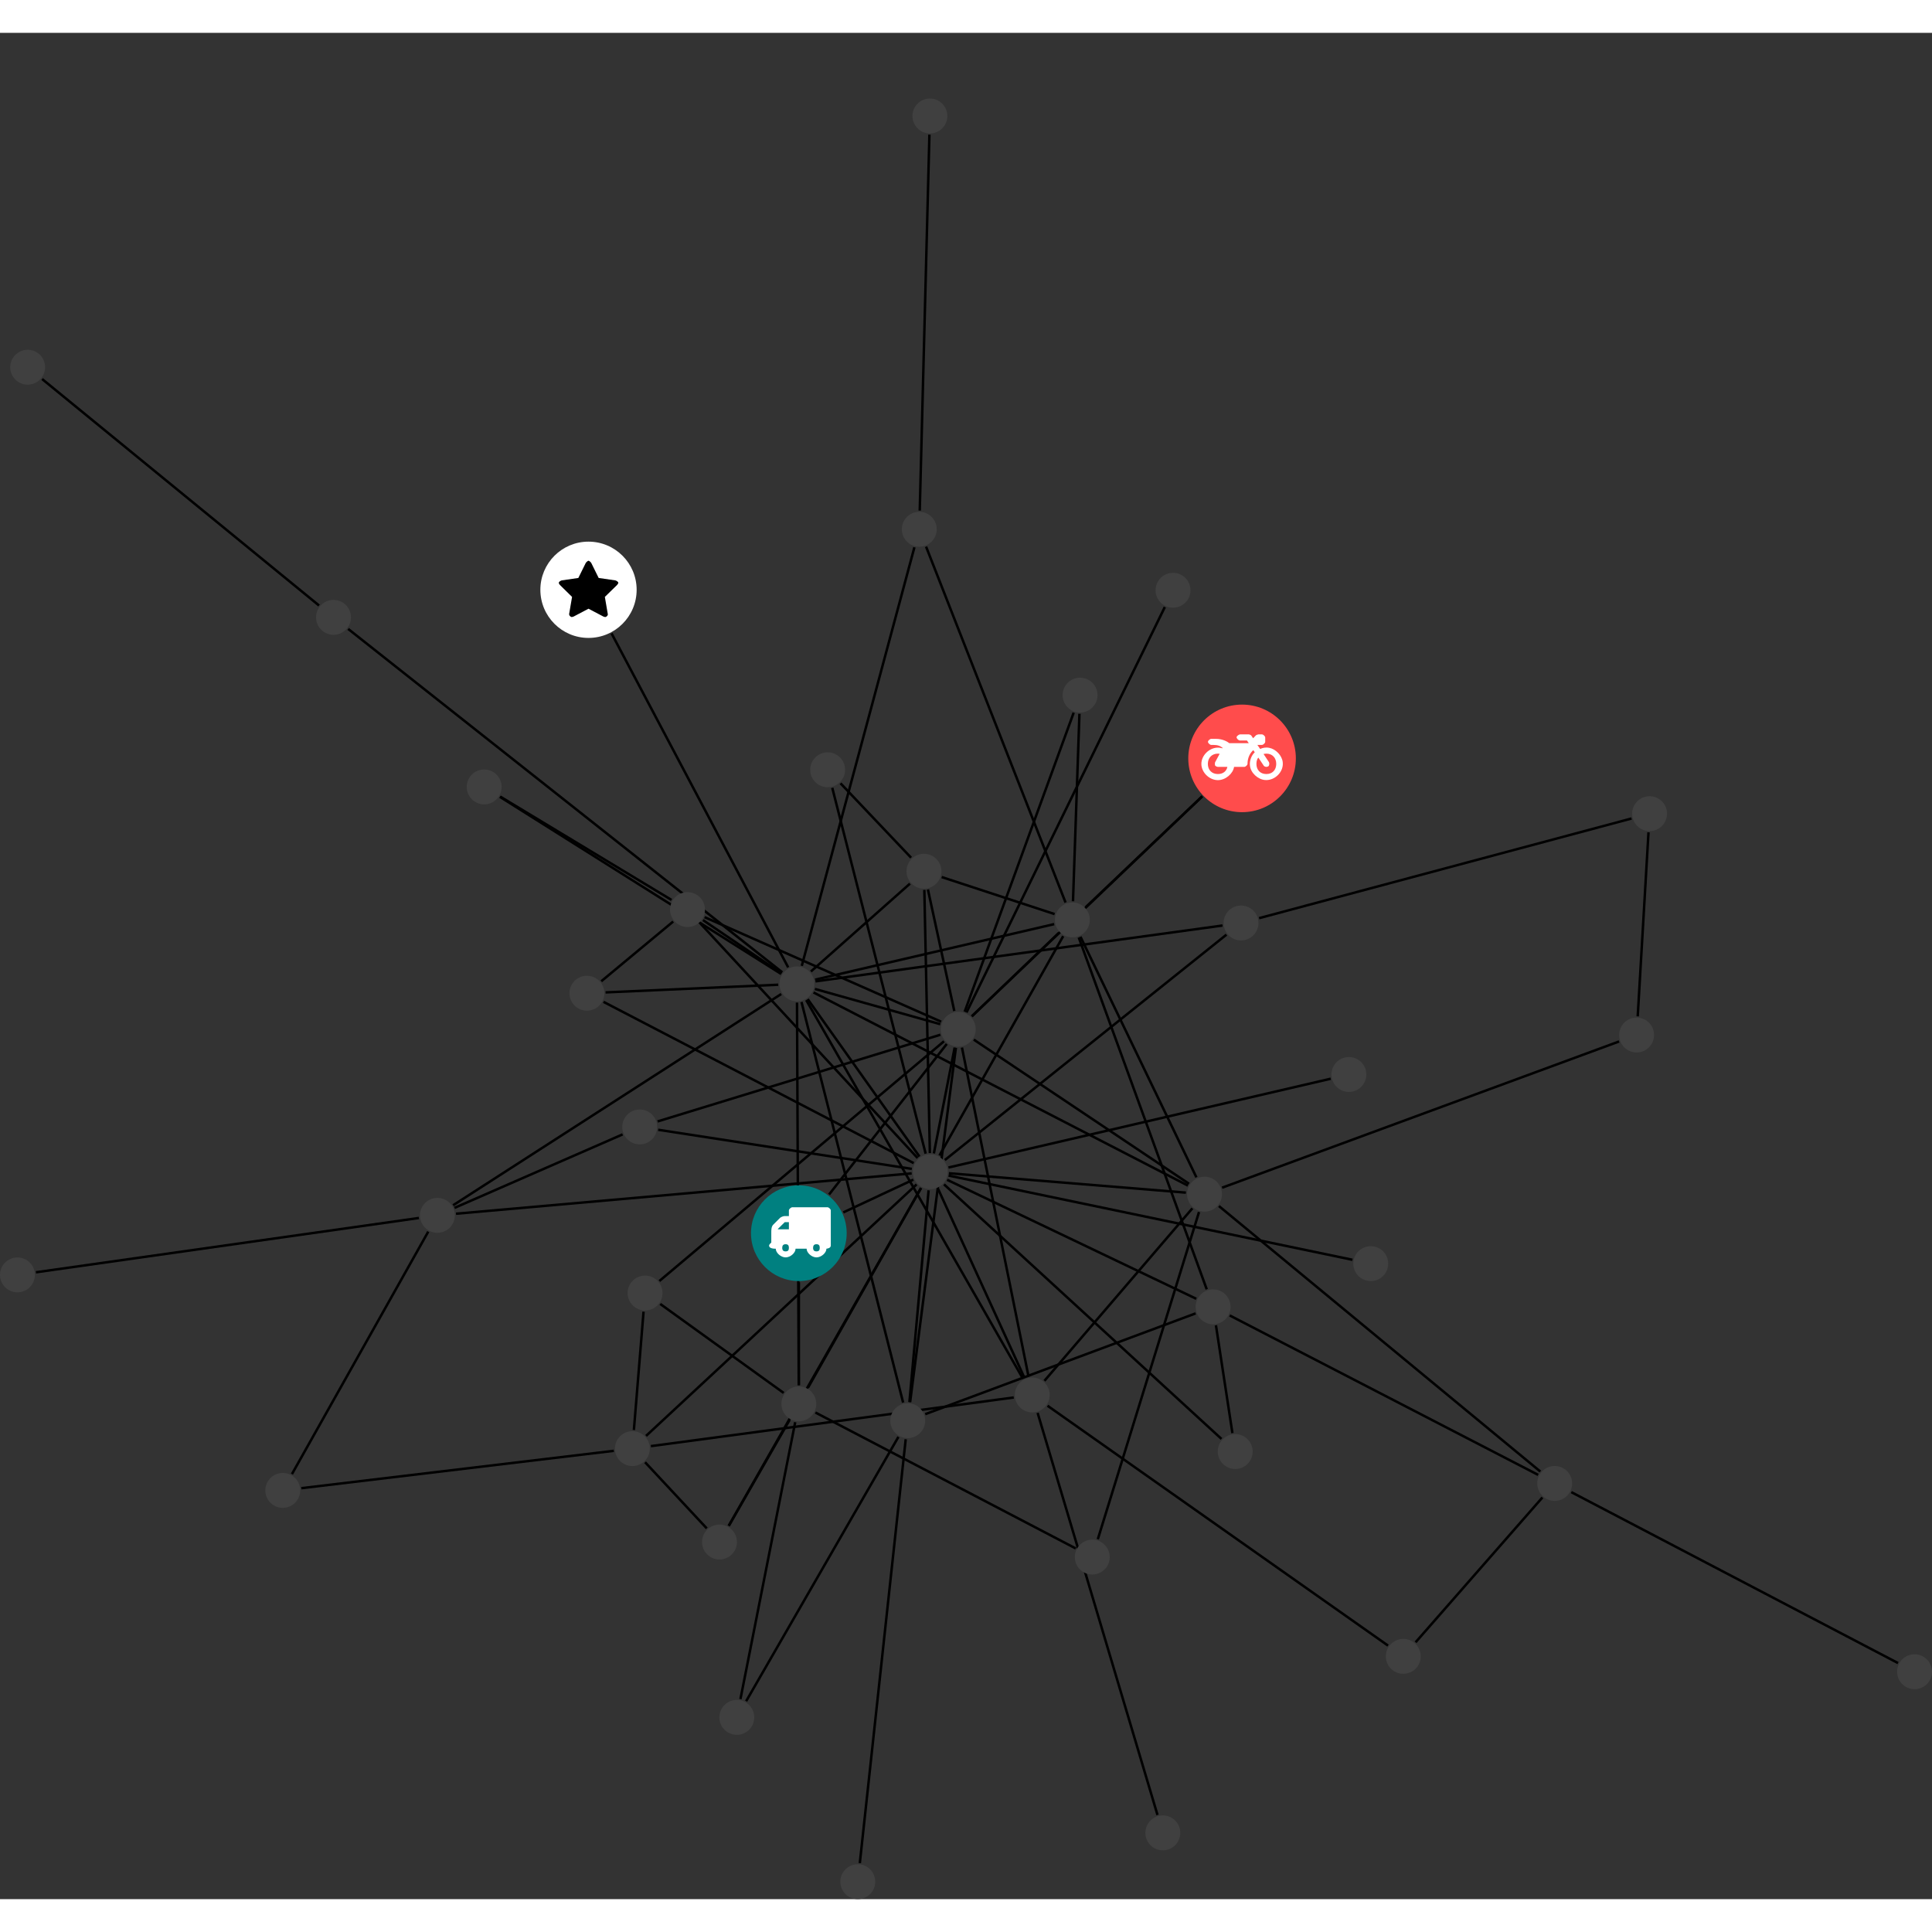 <?xml version="1.0" encoding="UTF-8"?>
<svg xmlns="http://www.w3.org/2000/svg" xmlns:xlink="http://www.w3.org/1999/xlink" width="312.061pt" height="312.061pt" viewBox="0.000 -10.612 312.061 301.449" version="1.1">
<rect x="0.000" y="-10.612" width="312.061" height="301.449" fill="#333333" stroke="none"/>
<defs>
<g>
<symbol overflow="visible" id="glyph0-0">
<path style="stroke:none;" d="M 1.422 -0.75 L 1.422 -7.922 L 3.562 -7.922 L 3.562 -0.891 L 1.422 -0.891 Z M 0.625 0 L 4.531 0 L 4.531 -8.812 L 0.438 -8.812 L 0.438 0 Z M 0.625 0 "/>
</symbol>
<symbol overflow="visible" id="glyph0-1">
<path style="stroke:none;" d="M 3.375 -0.844 C 3.375 -0.453 3.234 -0.266 2.844 -0.266 C 2.469 -0.266 2.297 -0.453 2.297 -0.844 C 2.297 -1.219 2.469 -1.422 2.844 -1.422 C 3.234 -1.422 3.375 -1.219 3.375 -0.844 Z M 1.594 -3.688 L 1.594 -3.859 C 1.594 -3.875 1.578 -3.875 1.594 -3.891 L 2.688 -4.969 C 2.703 -5 2.656 -4.984 2.688 -4.984 L 3.375 -4.984 L 3.375 -3.828 L 1.594 -3.828 Z M 8.359 -0.844 C 8.359 -0.453 8.219 -0.266 7.828 -0.266 C 7.453 -0.266 7.281 -0.453 7.281 -0.844 C 7.281 -1.219 7.453 -1.422 7.828 -1.422 C 8.219 -1.422 8.359 -1.219 8.359 -0.844 Z M 10.141 -6.891 C 10.141 -7.094 9.812 -7.391 9.609 -7.391 L 3.922 -7.391 C 3.719 -7.391 3.375 -7.094 3.375 -6.891 L 3.375 -5.969 L 2.672 -5.969 C 2.469 -5.969 2.078 -5.812 1.938 -5.672 L 0.844 -4.578 C 0.531 -4.266 0.531 -3.734 0.531 -3.328 L 0.531 -1.688 C 0.516 -1.688 0.172 -1.391 0.172 -1.203 C 0.172 -0.781 0.781 -0.703 1.062 -0.703 L 1.25 -0.703 C 1.25 -0.047 2.062 0.703 2.844 0.703 C 3.641 0.703 4.453 -0.047 4.453 -0.703 L 6.234 -0.703 C 6.234 -0.047 7.047 0.703 7.828 0.703 C 8.625 0.703 9.438 -0.047 9.438 -0.703 C 9.547 -0.703 10.141 -0.781 10.141 -1.203 Z M 10.141 -6.891 "/>
</symbol>
<symbol overflow="visible" id="glyph0-2">
<path style="stroke:none;" d="M 12.969 -2.906 C 12.844 -3.984 11.859 -5.016 10.781 -5.219 C 10.234 -5.328 9.703 -5.219 9.328 -5.031 L 8.875 -5.688 L 9.609 -5.688 C 9.812 -5.688 10.141 -5.984 10.141 -6.188 L 10.141 -6.891 C 10.141 -7.094 9.812 -7.391 9.609 -7.391 L 9.047 -7.391 C 8.969 -7.391 8.734 -7.312 8.656 -7.25 L 8.188 -6.766 L 7.891 -7.203 C 7.828 -7.281 7.594 -7.391 7.484 -7.391 L 6.078 -7.391 C 5.906 -7.391 5.547 -7.125 5.516 -6.953 C 5.484 -6.734 5.828 -6.406 6.047 -6.406 L 7.188 -6.406 L 7.484 -5.969 L 4.344 -5.969 C 4.141 -6.125 3.375 -6.672 2.141 -6.672 L 1.422 -6.672 C 1.219 -6.672 0.891 -6.375 0.891 -6.188 C 0.891 -5.984 1.219 -5.688 1.422 -5.688 L 1.781 -5.688 C 2.484 -5.688 2.906 -5.516 3.281 -5.188 L 3.25 -5.141 C 3.078 -5.188 2.797 -5.25 2.5 -5.25 C 1.109 -5.25 -0.172 -4 -0.172 -2.625 C -0.172 -1.25 1.109 0 2.5 0 C 3.75 0 4.953 -1.062 5.109 -2.141 L 6.766 -2.141 C 6.969 -2.141 7.281 -2.438 7.281 -2.625 C 7.281 -3.609 7.688 -4.391 8.219 -4.844 L 8.453 -4.5 C 7.969 -4.062 7.578 -3.203 7.672 -2.359 C 7.781 -1.172 8.969 -0.094 10.141 -0.016 C 11.703 0.094 13.156 -1.344 12.969 -2.906 Z M 2.5 -0.984 C 1.516 -0.984 0.875 -1.641 0.875 -2.625 C 0.875 -3.594 1.516 -4.281 2.5 -4.281 C 2.672 -4.281 2.844 -4.234 2.781 -4.25 L 2.047 -2.891 C 2 -2.781 2 -2.469 2.047 -2.359 C 2.125 -2.25 2.375 -2.141 2.5 -2.141 L 4.031 -2.141 C 3.891 -1.453 3.344 -0.984 2.5 -0.984 Z M 10.328 -0.984 C 9.344 -0.984 8.719 -1.641 8.719 -2.625 C 8.719 -3.109 8.859 -3.469 9.031 -3.641 L 9.906 -2.328 C 9.969 -2.219 10.203 -2.141 10.328 -2.141 C 10.391 -2.141 10.594 -2.188 10.641 -2.234 C 10.812 -2.344 10.844 -2.75 10.734 -2.922 L 9.875 -4.219 C 9.859 -4.219 10.094 -4.281 10.328 -4.281 C 11.297 -4.281 11.922 -3.594 11.922 -2.625 C 11.922 -1.641 11.297 -0.984 10.328 -0.984 Z M 10.328 -0.984 "/>
</symbol>
<symbol overflow="visible" id="glyph0-3">
<path style="stroke:none;" d="M 9.438 -5.078 C 9.438 -5.25 9.078 -5.453 8.938 -5.469 L 6.266 -5.859 L 5.078 -8.266 C 5.031 -8.375 4.75 -8.641 4.625 -8.641 C 4.5 -8.641 4.234 -8.375 4.172 -8.266 L 2.984 -5.859 L 0.312 -5.469 C 0.172 -5.453 -0.172 -5.25 -0.172 -5.078 C -0.172 -4.969 -0.062 -4.781 0.016 -4.719 L 1.969 -2.797 L 1.5 -0.062 C 1.5 -0.016 1.5 0.016 1.5 0.047 C 1.5 0.203 1.75 0.453 1.906 0.453 C 1.984 0.453 2.188 0.406 2.25 0.359 L 4.625 -0.891 L 7 0.359 C 7.062 0.406 7.266 0.453 7.344 0.453 C 7.5 0.453 7.75 0.203 7.75 0.047 C 7.75 0.016 7.75 -0.016 7.734 -0.062 L 7.266 -2.797 L 9.234 -4.719 C 9.297 -4.781 9.438 -4.969 9.438 -5.078 Z M 9.438 -5.078 "/>
</symbol>
</g>
<clipPath id="clip1">
  <path d="M 133 210 L 152 210 L 152 290.836 L 133 290.836 Z M 133 210 "/>
</clipPath>
<clipPath id="clip2">
  <path d="M 248 219 L 312.062 219 L 312.062 259 L 248 259 Z M 248 219 "/>
</clipPath>
<clipPath id="clip3">
  <path d="M 135 285 L 142 285 L 142 290.836 L 135 290.836 Z M 135 285 "/>
</clipPath>
<clipPath id="clip4">
  <path d="M 306 251 L 312.062 251 L 312.062 257 L 306 257 Z M 306 251 "/>
</clipPath>
</defs>
<g id="surface1">
<path style="fill:none;stroke-width:0.399;stroke-linecap:butt;stroke-linejoin:miter;stroke:rgb(0%,0%,0%);stroke-opacity:1;stroke-miterlimit:10;" d="M 0 -7.928 L 0 -24.549 " transform="matrix(1,0,0,-1,129.031,183.271)"/>
<path style="fill:none;stroke-width:0.399;stroke-linecap:butt;stroke-linejoin:miter;stroke:rgb(0%,0%,0%);stroke-opacity:1;stroke-miterlimit:10;" d="M 4.883 6.248 L 23.891 30.564 " transform="matrix(1,0,0,-1,129.031,183.271)"/>
<path style="fill:none;stroke-width:0.399;stroke-linecap:butt;stroke-linejoin:miter;stroke:rgb(0%,0%,0%);stroke-opacity:1;stroke-miterlimit:10;" d="M 7.184 3.361 L 18.492 8.65 " transform="matrix(1,0,0,-1,129.031,183.271)"/>
<path style="fill:none;stroke-width:0.399;stroke-linecap:butt;stroke-linejoin:miter;stroke:rgb(0%,0%,0%);stroke-opacity:1;stroke-miterlimit:10;" d="M 74.34 50.884 L 134.5 66.986 " transform="matrix(1,0,0,-1,129.031,183.271)"/>
<path style="fill:none;stroke-width:0.399;stroke-linecap:butt;stroke-linejoin:miter;stroke:rgb(0%,0%,0%);stroke-opacity:1;stroke-miterlimit:10;" d="M 68.434 49.697 L 2.68 40.677 " transform="matrix(1,0,0,-1,129.031,183.271)"/>
<path style="fill:none;stroke-width:0.399;stroke-linecap:butt;stroke-linejoin:miter;stroke:rgb(0%,0%,0%);stroke-opacity:1;stroke-miterlimit:10;" d="M 69.067 48.22 L 23.582 11.814 " transform="matrix(1,0,0,-1,129.031,183.271)"/>
<path style="fill:none;stroke-width:0.399;stroke-linecap:butt;stroke-linejoin:miter;stroke:rgb(0%,0%,0%);stroke-opacity:1;stroke-miterlimit:10;" d="M -31.914 40.693 L -20.301 50.341 " transform="matrix(1,0,0,-1,129.031,183.271)"/>
<path style="fill:none;stroke-width:0.399;stroke-linecap:butt;stroke-linejoin:miter;stroke:rgb(0%,0%,0%);stroke-opacity:1;stroke-miterlimit:10;" d="M -31.218 38.896 L -3.324 40.134 " transform="matrix(1,0,0,-1,129.031,183.271)"/>
<path style="fill:none;stroke-width:0.399;stroke-linecap:butt;stroke-linejoin:miter;stroke:rgb(0%,0%,0%);stroke-opacity:1;stroke-miterlimit:10;" d="M -31.554 37.369 L 18.551 11.318 " transform="matrix(1,0,0,-1,129.031,183.271)"/>
<path style="fill:none;stroke-width:0.399;stroke-linecap:butt;stroke-linejoin:miter;stroke:rgb(0%,0%,0%);stroke-opacity:1;stroke-miterlimit:10;" d="M 65.153 70.568 L 46.364 52.685 " transform="matrix(1,0,0,-1,129.031,183.271)"/>
<path style="fill:none;stroke-width:0.399;stroke-linecap:butt;stroke-linejoin:miter;stroke:rgb(0%,0%,0%);stroke-opacity:1;stroke-miterlimit:10;" d="M 65.164 70.556 L 27.934 35.025 " transform="matrix(1,0,0,-1,129.031,183.271)"/>
<path style="fill:none;stroke-width:0.399;stroke-linecap:butt;stroke-linejoin:miter;stroke:rgb(0%,0%,0%);stroke-opacity:1;stroke-miterlimit:10;" d="M 59.114 101.138 L 27.078 35.654 " transform="matrix(1,0,0,-1,129.031,183.271)"/>
<g clip-path="url(#clip1)" clip-rule="nonzero">
<path style="fill:none;stroke-width:0.399;stroke-linecap:butt;stroke-linejoin:miter;stroke:rgb(0%,0%,0%);stroke-opacity:1;stroke-miterlimit:10;" d="M 9.848 -101.749 L 17.262 -33.284 " transform="matrix(1,0,0,-1,129.031,183.271)"/>
</g>
<path style="fill:none;stroke-width:0.399;stroke-linecap:butt;stroke-linejoin:miter;stroke:rgb(0%,0%,0%);stroke-opacity:1;stroke-miterlimit:10;" d="M -122.226 137.966 L -77.5 101.384 " transform="matrix(1,0,0,-1,129.031,183.271)"/>
<path style="fill:none;stroke-width:0.399;stroke-linecap:butt;stroke-linejoin:miter;stroke:rgb(0%,0%,0%);stroke-opacity:1;stroke-miterlimit:10;" d="M -30.25 96.876 L -1.722 42.935 " transform="matrix(1,0,0,-1,129.031,183.271)"/>
<path style="fill:none;stroke-width:0.399;stroke-linecap:butt;stroke-linejoin:miter;stroke:rgb(0%,0%,0%);stroke-opacity:1;stroke-miterlimit:10;" d="M -48.242 70.525 L -20.566 53.83 " transform="matrix(1,0,0,-1,129.031,183.271)"/>
<path style="fill:none;stroke-width:0.399;stroke-linecap:butt;stroke-linejoin:miter;stroke:rgb(0%,0%,0%);stroke-opacity:1;stroke-miterlimit:10;" d="M -48.273 70.474 L -2.863 41.876 " transform="matrix(1,0,0,-1,129.031,183.271)"/>
<path style="fill:none;stroke-width:0.399;stroke-linecap:butt;stroke-linejoin:miter;stroke:rgb(0%,0%,0%);stroke-opacity:1;stroke-miterlimit:10;" d="M 45.321 83.896 L 44.282 53.619 " transform="matrix(1,0,0,-1,129.031,183.271)"/>
<path style="fill:none;stroke-width:0.399;stroke-linecap:butt;stroke-linejoin:miter;stroke:rgb(0%,0%,0%);stroke-opacity:1;stroke-miterlimit:10;" d="M 44.391 84.076 L 26.785 35.775 " transform="matrix(1,0,0,-1,129.031,183.271)"/>
<path style="fill:none;stroke-width:0.399;stroke-linecap:butt;stroke-linejoin:miter;stroke:rgb(0%,0%,0%);stroke-opacity:1;stroke-miterlimit:10;" d="M 135.496 35.025 L 137.239 64.755 " transform="matrix(1,0,0,-1,129.031,183.271)"/>
<path style="fill:none;stroke-width:0.399;stroke-linecap:butt;stroke-linejoin:miter;stroke:rgb(0%,0%,0%);stroke-opacity:1;stroke-miterlimit:10;" d="M 132.489 30.97 L 68.36 7.349 " transform="matrix(1,0,0,-1,129.031,183.271)"/>
<path style="fill:none;stroke-width:0.399;stroke-linecap:butt;stroke-linejoin:miter;stroke:rgb(0%,0%,0%);stroke-opacity:1;stroke-miterlimit:10;" d="M 89.422 -4.295 L 24.184 9.31 " transform="matrix(1,0,0,-1,129.031,183.271)"/>
<g clip-path="url(#clip2)" clip-rule="nonzero">
<path style="fill:none;stroke-width:0.399;stroke-linecap:butt;stroke-linejoin:miter;stroke:rgb(0%,0%,0%);stroke-opacity:1;stroke-miterlimit:10;" d="M 177.539 -69.432 L 124.766 -41.819 " transform="matrix(1,0,0,-1,129.031,183.271)"/>
</g>
<path style="fill:none;stroke-width:0.399;stroke-linecap:butt;stroke-linejoin:miter;stroke:rgb(0%,0%,0%);stroke-opacity:1;stroke-miterlimit:10;" d="M 19.528 116.72 L 21.09 177.439 " transform="matrix(1,0,0,-1,129.031,183.271)"/>
<path style="fill:none;stroke-width:0.399;stroke-linecap:butt;stroke-linejoin:miter;stroke:rgb(0%,0%,0%);stroke-opacity:1;stroke-miterlimit:10;" d="M 20.551 110.892 L 43.078 53.416 " transform="matrix(1,0,0,-1,129.031,183.271)"/>
<path style="fill:none;stroke-width:0.399;stroke-linecap:butt;stroke-linejoin:miter;stroke:rgb(0%,0%,0%);stroke-opacity:1;stroke-miterlimit:10;" d="M 18.668 110.791 L 0.473 43.181 " transform="matrix(1,0,0,-1,129.031,183.271)"/>
<path style="fill:none;stroke-width:0.399;stroke-linecap:butt;stroke-linejoin:miter;stroke:rgb(0%,0%,0%);stroke-opacity:1;stroke-miterlimit:10;" d="M -22.39 -11.428 L -2.449 -25.803 " transform="matrix(1,0,0,-1,129.031,183.271)"/>
<path style="fill:none;stroke-width:0.399;stroke-linecap:butt;stroke-linejoin:miter;stroke:rgb(0%,0%,0%);stroke-opacity:1;stroke-miterlimit:10;" d="M -25.082 -12.674 L -26.644 -31.788 " transform="matrix(1,0,0,-1,129.031,183.271)"/>
<path style="fill:none;stroke-width:0.399;stroke-linecap:butt;stroke-linejoin:miter;stroke:rgb(0%,0%,0%);stroke-opacity:1;stroke-miterlimit:10;" d="M -22.527 -7.721 L 23.442 30.998 " transform="matrix(1,0,0,-1,129.031,183.271)"/>
<path style="fill:none;stroke-width:0.399;stroke-linecap:butt;stroke-linejoin:miter;stroke:rgb(0%,0%,0%);stroke-opacity:1;stroke-miterlimit:10;" d="M -72.797 97.603 L -2.679 42.142 " transform="matrix(1,0,0,-1,129.031,183.271)"/>
<path style="fill:none;stroke-width:0.399;stroke-linecap:butt;stroke-linejoin:miter;stroke:rgb(0%,0%,0%);stroke-opacity:1;stroke-miterlimit:10;" d="M 6.731 72.666 L 18.129 60.654 " transform="matrix(1,0,0,-1,129.031,183.271)"/>
<path style="fill:none;stroke-width:0.399;stroke-linecap:butt;stroke-linejoin:miter;stroke:rgb(0%,0%,0%);stroke-opacity:1;stroke-miterlimit:10;" d="M 5.399 71.931 L 20.481 12.853 " transform="matrix(1,0,0,-1,129.031,183.271)"/>
<path style="fill:none;stroke-width:0.399;stroke-linecap:butt;stroke-linejoin:miter;stroke:rgb(0%,0%,0%);stroke-opacity:1;stroke-miterlimit:10;" d="M 57.93 -93.967 L 38.567 -29.022 " transform="matrix(1,0,0,-1,129.031,183.271)"/>
<path style="fill:none;stroke-width:0.399;stroke-linecap:butt;stroke-linejoin:miter;stroke:rgb(0%,0%,0%);stroke-opacity:1;stroke-miterlimit:10;" d="M 44.723 -50.92 L 2.676 -28.963 " transform="matrix(1,0,0,-1,129.031,183.271)"/>
<path style="fill:none;stroke-width:0.399;stroke-linecap:butt;stroke-linejoin:miter;stroke:rgb(0%,0%,0%);stroke-opacity:1;stroke-miterlimit:10;" d="M 48.289 -49.432 L 64.637 3.423 " transform="matrix(1,0,0,-1,129.031,183.271)"/>
<path style="fill:none;stroke-width:0.399;stroke-linecap:butt;stroke-linejoin:miter;stroke:rgb(0%,0%,0%);stroke-opacity:1;stroke-miterlimit:10;" d="M 99.617 -66.077 L 120.102 -42.686 " transform="matrix(1,0,0,-1,129.031,183.271)"/>
<path style="fill:none;stroke-width:0.399;stroke-linecap:butt;stroke-linejoin:miter;stroke:rgb(0%,0%,0%);stroke-opacity:1;stroke-miterlimit:10;" d="M 95.164 -66.612 L 40.168 -27.87 " transform="matrix(1,0,0,-1,129.031,183.271)"/>
<path style="fill:none;stroke-width:0.399;stroke-linecap:butt;stroke-linejoin:miter;stroke:rgb(0%,0%,0%);stroke-opacity:1;stroke-miterlimit:10;" d="M 70.031 -32.284 L 67.371 -14.877 " transform="matrix(1,0,0,-1,129.031,183.271)"/>
<path style="fill:none;stroke-width:0.399;stroke-linecap:butt;stroke-linejoin:miter;stroke:rgb(0%,0%,0%);stroke-opacity:1;stroke-miterlimit:10;" d="M 68.262 -33.225 L 23.449 7.888 " transform="matrix(1,0,0,-1,129.031,183.271)"/>
<path style="fill:none;stroke-width:0.399;stroke-linecap:butt;stroke-linejoin:miter;stroke:rgb(0%,0%,0%);stroke-opacity:1;stroke-miterlimit:10;" d="M -81.879 -38.913 L -59.859 0.251 " transform="matrix(1,0,0,-1,129.031,183.271)"/>
<path style="fill:none;stroke-width:0.399;stroke-linecap:butt;stroke-linejoin:miter;stroke:rgb(0%,0%,0%);stroke-opacity:1;stroke-miterlimit:10;" d="M -80.363 -41.186 L -29.886 -35.151 " transform="matrix(1,0,0,-1,129.031,183.271)"/>
<path style="fill:none;stroke-width:0.399;stroke-linecap:butt;stroke-linejoin:miter;stroke:rgb(0%,0%,0%);stroke-opacity:1;stroke-miterlimit:10;" d="M -28.468 15.959 L -55.617 4.091 " transform="matrix(1,0,0,-1,129.031,183.271)"/>
<path style="fill:none;stroke-width:0.399;stroke-linecap:butt;stroke-linejoin:miter;stroke:rgb(0%,0%,0%);stroke-opacity:1;stroke-miterlimit:10;" d="M -22.816 18.052 L 22.864 32.056 " transform="matrix(1,0,0,-1,129.031,183.271)"/>
<path style="fill:none;stroke-width:0.399;stroke-linecap:butt;stroke-linejoin:miter;stroke:rgb(0%,0%,0%);stroke-opacity:1;stroke-miterlimit:10;" d="M -22.718 16.705 L 18.246 10.388 " transform="matrix(1,0,0,-1,129.031,183.271)"/>
<path style="fill:none;stroke-width:0.399;stroke-linecap:butt;stroke-linejoin:miter;stroke:rgb(0%,0%,0%);stroke-opacity:1;stroke-miterlimit:10;" d="M -1.504 -30.186 L -11.316 -47.268 " transform="matrix(1,0,0,-1,129.031,183.271)"/>
<path style="fill:none;stroke-width:0.399;stroke-linecap:butt;stroke-linejoin:miter;stroke:rgb(0%,0%,0%);stroke-opacity:1;stroke-miterlimit:10;" d="M -0.586 -30.53 L -9.433 -75.249 " transform="matrix(1,0,0,-1,129.031,183.271)"/>
<path style="fill:none;stroke-width:0.399;stroke-linecap:butt;stroke-linejoin:miter;stroke:rgb(0%,0%,0%);stroke-opacity:1;stroke-miterlimit:10;" d="M -0.015 -24.549 L -0.297 37.251 " transform="matrix(1,0,0,-1,129.031,183.271)"/>
<path style="fill:none;stroke-width:0.399;stroke-linecap:butt;stroke-linejoin:miter;stroke:rgb(0%,0%,0%);stroke-opacity:1;stroke-miterlimit:10;" d="M 1.489 -24.94 L 19.742 7.302 " transform="matrix(1,0,0,-1,129.031,183.271)"/>
<path style="fill:none;stroke-width:0.399;stroke-linecap:butt;stroke-linejoin:miter;stroke:rgb(0%,0%,0%);stroke-opacity:1;stroke-miterlimit:10;" d="M -61.371 2.458 L -123.226 -6.315 " transform="matrix(1,0,0,-1,129.031,183.271)"/>
<path style="fill:none;stroke-width:0.399;stroke-linecap:butt;stroke-linejoin:miter;stroke:rgb(0%,0%,0%);stroke-opacity:1;stroke-miterlimit:10;" d="M -55.843 4.513 L -2.847 38.634 " transform="matrix(1,0,0,-1,129.031,183.271)"/>
<path style="fill:none;stroke-width:0.399;stroke-linecap:butt;stroke-linejoin:miter;stroke:rgb(0%,0%,0%);stroke-opacity:1;stroke-miterlimit:10;" d="M -55.375 3.146 L 18.223 9.662 " transform="matrix(1,0,0,-1,129.031,183.271)"/>
<path style="fill:none;stroke-width:0.399;stroke-linecap:butt;stroke-linejoin:miter;stroke:rgb(0%,0%,0%);stroke-opacity:1;stroke-miterlimit:10;" d="M 85.906 24.951 L 24.168 10.611 " transform="matrix(1,0,0,-1,129.031,183.271)"/>
<path style="fill:none;stroke-width:0.399;stroke-linecap:butt;stroke-linejoin:miter;stroke:rgb(0%,0%,0%);stroke-opacity:1;stroke-miterlimit:10;" d="M 16.082 -32.897 L -8.515 -75.592 " transform="matrix(1,0,0,-1,129.031,183.271)"/>
<path style="fill:none;stroke-width:0.399;stroke-linecap:butt;stroke-linejoin:miter;stroke:rgb(0%,0%,0%);stroke-opacity:1;stroke-miterlimit:10;" d="M 20.414 -29.229 L 64.086 -12.952 " transform="matrix(1,0,0,-1,129.031,183.271)"/>
<path style="fill:none;stroke-width:0.399;stroke-linecap:butt;stroke-linejoin:miter;stroke:rgb(0%,0%,0%);stroke-opacity:1;stroke-miterlimit:10;" d="M 16.844 -27.358 L 0.43 37.341 " transform="matrix(1,0,0,-1,129.031,183.271)"/>
<path style="fill:none;stroke-width:0.399;stroke-linecap:butt;stroke-linejoin:miter;stroke:rgb(0%,0%,0%);stroke-opacity:1;stroke-miterlimit:10;" d="M 17.973 -27.288 L 25.364 29.947 " transform="matrix(1,0,0,-1,129.031,183.271)"/>
<path style="fill:none;stroke-width:0.399;stroke-linecap:butt;stroke-linejoin:miter;stroke:rgb(0%,0%,0%);stroke-opacity:1;stroke-miterlimit:10;" d="M 17.86 -27.276 L 20.957 6.923 " transform="matrix(1,0,0,-1,129.031,183.271)"/>
<path style="fill:none;stroke-width:0.399;stroke-linecap:butt;stroke-linejoin:miter;stroke:rgb(0%,0%,0%);stroke-opacity:1;stroke-miterlimit:10;" d="M -14.875 -47.678 L -24.832 -36.999 " transform="matrix(1,0,0,-1,129.031,183.271)"/>
<path style="fill:none;stroke-width:0.399;stroke-linecap:butt;stroke-linejoin:miter;stroke:rgb(0%,0%,0%);stroke-opacity:1;stroke-miterlimit:10;" d="M -11.328 -47.264 L 19.735 7.306 " transform="matrix(1,0,0,-1,129.031,183.271)"/>
<path style="fill:none;stroke-width:0.399;stroke-linecap:butt;stroke-linejoin:miter;stroke:rgb(0%,0%,0%);stroke-opacity:1;stroke-miterlimit:10;" d="M 23.074 57.525 L 41.313 51.544 " transform="matrix(1,0,0,-1,129.031,183.271)"/>
<path style="fill:none;stroke-width:0.399;stroke-linecap:butt;stroke-linejoin:miter;stroke:rgb(0%,0%,0%);stroke-opacity:1;stroke-miterlimit:10;" d="M 17.949 56.462 L 1.946 42.271 " transform="matrix(1,0,0,-1,129.031,183.271)"/>
<path style="fill:none;stroke-width:0.399;stroke-linecap:butt;stroke-linejoin:miter;stroke:rgb(0%,0%,0%);stroke-opacity:1;stroke-miterlimit:10;" d="M 20.848 55.513 L 25.11 35.892 " transform="matrix(1,0,0,-1,129.031,183.271)"/>
<path style="fill:none;stroke-width:0.399;stroke-linecap:butt;stroke-linejoin:miter;stroke:rgb(0%,0%,0%);stroke-opacity:1;stroke-miterlimit:10;" d="M 20.27 55.447 L 21.164 12.943 " transform="matrix(1,0,0,-1,129.031,183.271)"/>
<path style="fill:none;stroke-width:0.399;stroke-linecap:butt;stroke-linejoin:miter;stroke:rgb(0%,0%,0%);stroke-opacity:1;stroke-miterlimit:10;" d="M -23.898 -34.393 L 34.711 -26.534 " transform="matrix(1,0,0,-1,129.031,183.271)"/>
<path style="fill:none;stroke-width:0.399;stroke-linecap:butt;stroke-linejoin:miter;stroke:rgb(0%,0%,0%);stroke-opacity:1;stroke-miterlimit:10;" d="M -24.679 -32.741 L 19.016 7.873 " transform="matrix(1,0,0,-1,129.031,183.271)"/>
<path style="fill:none;stroke-width:0.399;stroke-linecap:butt;stroke-linejoin:miter;stroke:rgb(0%,0%,0%);stroke-opacity:1;stroke-miterlimit:10;" d="M 65.883 -9.061 L 45.211 47.767 " transform="matrix(1,0,0,-1,129.031,183.271)"/>
<path style="fill:none;stroke-width:0.399;stroke-linecap:butt;stroke-linejoin:miter;stroke:rgb(0%,0%,0%);stroke-opacity:1;stroke-miterlimit:10;" d="M 69.594 -13.284 L 119.41 -39.034 " transform="matrix(1,0,0,-1,129.031,183.271)"/>
<path style="fill:none;stroke-width:0.399;stroke-linecap:butt;stroke-linejoin:miter;stroke:rgb(0%,0%,0%);stroke-opacity:1;stroke-miterlimit:10;" d="M 64.192 -10.596 L 23.949 8.626 " transform="matrix(1,0,0,-1,129.031,183.271)"/>
<path style="fill:none;stroke-width:0.399;stroke-linecap:butt;stroke-linejoin:miter;stroke:rgb(0%,0%,0%);stroke-opacity:1;stroke-miterlimit:10;" d="M -15.484 50.576 L -2.808 41.962 " transform="matrix(1,0,0,-1,129.031,183.271)"/>
<path style="fill:none;stroke-width:0.399;stroke-linecap:butt;stroke-linejoin:miter;stroke:rgb(0%,0%,0%);stroke-opacity:1;stroke-miterlimit:10;" d="M -15.222 51.048 L 22.989 34.162 " transform="matrix(1,0,0,-1,129.031,183.271)"/>
<path style="fill:none;stroke-width:0.399;stroke-linecap:butt;stroke-linejoin:miter;stroke:rgb(0%,0%,0%);stroke-opacity:1;stroke-miterlimit:10;" d="M -15.929 50.056 L 19.176 12.142 " transform="matrix(1,0,0,-1,129.031,183.271)"/>
<path style="fill:none;stroke-width:0.399;stroke-linecap:butt;stroke-linejoin:miter;stroke:rgb(0%,0%,0%);stroke-opacity:1;stroke-miterlimit:10;" d="M 45.489 47.884 L 64.215 9.025 " transform="matrix(1,0,0,-1,129.031,183.271)"/>
<path style="fill:none;stroke-width:0.399;stroke-linecap:butt;stroke-linejoin:miter;stroke:rgb(0%,0%,0%);stroke-opacity:1;stroke-miterlimit:10;" d="M 41.239 49.923 L 2.629 40.951 " transform="matrix(1,0,0,-1,129.031,183.271)"/>
<path style="fill:none;stroke-width:0.399;stroke-linecap:butt;stroke-linejoin:miter;stroke:rgb(0%,0%,0%);stroke-opacity:1;stroke-miterlimit:10;" d="M 42 48.517 L 27.93 35.029 " transform="matrix(1,0,0,-1,129.031,183.271)"/>
<path style="fill:none;stroke-width:0.399;stroke-linecap:butt;stroke-linejoin:miter;stroke:rgb(0%,0%,0%);stroke-opacity:1;stroke-miterlimit:10;" d="M 42.696 47.978 L 22.711 12.556 " transform="matrix(1,0,0,-1,129.031,183.271)"/>
<path style="fill:none;stroke-width:0.399;stroke-linecap:butt;stroke-linejoin:miter;stroke:rgb(0%,0%,0%);stroke-opacity:1;stroke-miterlimit:10;" d="M 119.762 -38.495 L 67.852 4.384 " transform="matrix(1,0,0,-1,129.031,183.271)"/>
<path style="fill:none;stroke-width:0.399;stroke-linecap:butt;stroke-linejoin:miter;stroke:rgb(0%,0%,0%);stroke-opacity:1;stroke-miterlimit:10;" d="M 39.668 -23.842 L 63.563 4.017 " transform="matrix(1,0,0,-1,129.031,183.271)"/>
<path style="fill:none;stroke-width:0.399;stroke-linecap:butt;stroke-linejoin:miter;stroke:rgb(0%,0%,0%);stroke-opacity:1;stroke-miterlimit:10;" d="M 36.203 -23.51 L 1.188 37.65 " transform="matrix(1,0,0,-1,129.031,183.271)"/>
<path style="fill:none;stroke-width:0.399;stroke-linecap:butt;stroke-linejoin:miter;stroke:rgb(0%,0%,0%);stroke-opacity:1;stroke-miterlimit:10;" d="M 37.106 -23.174 L 26.348 29.982 " transform="matrix(1,0,0,-1,129.031,183.271)"/>
<path style="fill:none;stroke-width:0.399;stroke-linecap:butt;stroke-linejoin:miter;stroke:rgb(0%,0%,0%);stroke-opacity:1;stroke-miterlimit:10;" d="M 36.449 -23.385 L 22.481 7.181 " transform="matrix(1,0,0,-1,129.031,183.271)"/>
<path style="fill:none;stroke-width:0.399;stroke-linecap:butt;stroke-linejoin:miter;stroke:rgb(0%,0%,0%);stroke-opacity:1;stroke-miterlimit:10;" d="M 62.844 7.689 L 2.371 38.884 " transform="matrix(1,0,0,-1,129.031,183.271)"/>
<path style="fill:none;stroke-width:0.399;stroke-linecap:butt;stroke-linejoin:miter;stroke:rgb(0%,0%,0%);stroke-opacity:1;stroke-miterlimit:10;" d="M 63.02 7.986 L 28.258 31.263 " transform="matrix(1,0,0,-1,129.031,183.271)"/>
<path style="fill:none;stroke-width:0.399;stroke-linecap:butt;stroke-linejoin:miter;stroke:rgb(0%,0%,0%);stroke-opacity:1;stroke-miterlimit:10;" d="M 62.52 6.552 L 24.235 9.681 " transform="matrix(1,0,0,-1,129.031,183.271)"/>
<path style="fill:none;stroke-width:0.399;stroke-linecap:butt;stroke-linejoin:miter;stroke:rgb(0%,0%,0%);stroke-opacity:1;stroke-miterlimit:10;" d="M 2.594 39.451 L 22.844 33.759 " transform="matrix(1,0,0,-1,129.031,183.271)"/>
<path style="fill:none;stroke-width:0.399;stroke-linecap:butt;stroke-linejoin:miter;stroke:rgb(0%,0%,0%);stroke-opacity:1;stroke-miterlimit:10;" d="M 1.434 37.806 L 19.481 12.388 " transform="matrix(1,0,0,-1,129.031,183.271)"/>
<path style="fill:none;stroke-width:0.399;stroke-linecap:butt;stroke-linejoin:miter;stroke:rgb(0%,0%,0%);stroke-opacity:1;stroke-miterlimit:10;" d="M 25.168 29.982 L 21.809 12.888 " transform="matrix(1,0,0,-1,129.031,183.271)"/>
<path style=" stroke:none;fill-rule:nonzero;fill:rgb(0%,50%,50%);fill-opacity:1;" d="M 136.758 183.27 C 136.758 179.004 133.301 175.543 129.031 175.543 C 124.762 175.543 121.301 179.004 121.301 183.27 C 121.301 187.539 124.762 191 129.031 191 C 133.301 191 136.758 187.539 136.758 183.27 Z M 136.758 183.27 "/>
<g style="fill:rgb(100%,100%,100%);fill-opacity:1;">
  <use xlink:href="#glyph0-1" x="124.05" y="186.474"/>
</g>
<path style=" stroke:none;fill-rule:nonzero;fill:rgb(25%,25%,25%);fill-opacity:1;" d="M 203.27 133.164 C 203.27 131.609 202.008 130.348 200.453 130.348 C 198.898 130.348 197.637 131.609 197.637 133.164 C 197.637 134.723 198.898 135.984 200.453 135.984 C 202.008 135.984 203.27 134.723 203.27 133.164 Z M 203.27 133.164 "/>
<path style=" stroke:none;fill-rule:nonzero;fill:rgb(25%,25%,25%);fill-opacity:1;" d="M 97.617 144.508 C 97.617 142.953 96.355 141.691 94.797 141.691 C 93.242 141.691 91.98 142.953 91.98 144.508 C 91.98 146.066 93.242 147.328 94.797 147.328 C 96.355 147.328 97.617 146.066 97.617 144.508 Z M 97.617 144.508 "/>
<path style=" stroke:none;fill-rule:nonzero;fill:rgb(100%,29.999%,29.999%);fill-opacity:1;" d="M 209.309 106.578 C 209.309 101.781 205.418 97.891 200.621 97.891 C 195.824 97.891 191.934 101.781 191.934 106.578 C 191.934 111.375 195.824 115.266 200.621 115.266 C 205.418 115.266 209.309 111.375 209.309 106.578 Z M 209.309 106.578 "/>
<g style="fill:rgb(100%,100%,100%);fill-opacity:1;">
  <use xlink:href="#glyph0-2" x="194.22" y="110.091"/>
</g>
<path style=" stroke:none;fill-rule:nonzero;fill:rgb(25%,25%,25%);fill-opacity:1;" d="M 192.289 79.422 C 192.289 77.867 191.027 76.605 189.473 76.605 C 187.914 76.605 186.652 77.867 186.652 79.422 C 186.652 80.977 187.914 82.238 189.473 82.238 C 191.027 82.238 192.289 80.977 192.289 79.422 Z M 192.289 79.422 "/>
<g clip-path="url(#clip3)" clip-rule="nonzero">
<path style=" stroke:none;fill-rule:nonzero;fill:rgb(25%,25%,25%);fill-opacity:1;" d="M 141.371 288.02 C 141.371 286.461 140.109 285.199 138.555 285.199 C 136.996 285.199 135.734 286.461 135.734 288.02 C 135.734 289.574 136.996 290.836 138.555 290.836 C 140.109 290.836 141.371 289.574 141.371 288.02 Z M 141.371 288.02 "/>
</g>
<path style=" stroke:none;fill-rule:nonzero;fill:rgb(25%,25%,25%);fill-opacity:1;" d="M 7.285 43.395 C 7.285 41.84 6.023 40.578 4.469 40.578 C 2.914 40.578 1.652 41.84 1.652 43.395 C 1.652 44.953 2.914 46.215 4.469 46.215 C 6.023 46.215 7.285 44.953 7.285 43.395 Z M 7.285 43.395 "/>
<path style=" stroke:none;fill-rule:nonzero;fill:rgb(100%,100%,100%);fill-opacity:1;" d="M 102.832 79.344 C 102.832 75.051 99.348 71.57 95.055 71.57 C 90.762 71.57 87.281 75.051 87.281 79.344 C 87.281 83.637 90.762 87.121 95.055 87.121 C 99.348 87.121 102.832 83.637 102.832 79.344 Z M 102.832 79.344 "/>
<g style="fill:rgb(0%,0%,0%);fill-opacity:1;">
  <use xlink:href="#glyph0-3" x="90.432" y="83.294"/>
</g>
<path style=" stroke:none;fill-rule:nonzero;fill:rgb(25%,25%,25%);fill-opacity:1;" d="M 81.023 111.188 C 81.023 109.633 79.762 108.371 78.203 108.371 C 76.648 108.371 75.387 109.633 75.387 111.188 C 75.387 112.746 76.648 114.008 78.203 114.008 C 79.762 114.008 81.023 112.746 81.023 111.188 Z M 81.023 111.188 "/>
<path style=" stroke:none;fill-rule:nonzero;fill:rgb(25%,25%,25%);fill-opacity:1;" d="M 177.273 96.359 C 177.273 94.805 176.012 93.543 174.453 93.543 C 172.898 93.543 171.637 94.805 171.637 96.359 C 171.637 97.918 172.898 99.18 174.453 99.18 C 176.012 99.18 177.273 97.918 177.273 96.359 Z M 177.273 96.359 "/>
<path style=" stroke:none;fill-rule:nonzero;fill:rgb(25%,25%,25%);fill-opacity:1;" d="M 267.168 151.262 C 267.168 149.703 265.906 148.441 264.352 148.441 C 262.793 148.441 261.531 149.703 261.531 151.262 C 261.531 152.816 262.793 154.078 264.352 154.078 C 265.906 154.078 267.168 152.816 267.168 151.262 Z M 267.168 151.262 "/>
<path style=" stroke:none;fill-rule:nonzero;fill:rgb(25%,25%,25%);fill-opacity:1;" d="M 224.227 188.184 C 224.227 186.629 222.965 185.367 221.406 185.367 C 219.852 185.367 218.59 186.629 218.59 188.184 C 218.59 189.742 219.852 191.004 221.406 191.004 C 222.965 191.004 224.227 189.742 224.227 188.184 Z M 224.227 188.184 "/>
<g clip-path="url(#clip4)" clip-rule="nonzero">
<path style=" stroke:none;fill-rule:nonzero;fill:rgb(25%,25%,25%);fill-opacity:1;" d="M 312.062 254.102 C 312.062 252.547 310.801 251.285 309.242 251.285 C 307.688 251.285 306.426 252.547 306.426 254.102 C 306.426 255.66 307.688 256.922 309.242 256.922 C 310.801 256.922 312.062 255.66 312.062 254.102 Z M 312.062 254.102 "/>
</g>
<path style=" stroke:none;fill-rule:nonzero;fill:rgb(25%,25%,25%);fill-opacity:1;" d="M 151.301 69.57 C 151.301 68.012 150.039 66.75 148.48 66.75 C 146.926 66.75 145.664 68.012 145.664 69.57 C 145.664 71.125 146.926 72.387 148.48 72.387 C 150.039 72.387 151.301 71.125 151.301 69.57 Z M 151.301 69.57 "/>
<path style=" stroke:none;fill-rule:nonzero;fill:rgb(25%,25%,25%);fill-opacity:1;" d="M 107.012 192.938 C 107.012 191.379 105.75 190.117 104.195 190.117 C 102.637 190.117 101.375 191.379 101.375 192.938 C 101.375 194.492 102.637 195.754 104.195 195.754 C 105.75 195.754 107.012 194.492 107.012 192.938 Z M 107.012 192.938 "/>
<path style=" stroke:none;fill-rule:nonzero;fill:rgb(25%,25%,25%);fill-opacity:1;" d="M 56.688 83.797 C 56.688 82.242 55.426 80.98 53.871 80.98 C 52.312 80.98 51.051 82.242 51.051 83.797 C 51.051 85.355 52.312 86.617 53.871 86.617 C 55.426 86.617 56.688 85.355 56.688 83.797 Z M 56.688 83.797 "/>
<path style=" stroke:none;fill-rule:nonzero;fill:rgb(25%,25%,25%);fill-opacity:1;" d="M 136.504 108.418 C 136.504 106.859 135.242 105.598 133.684 105.598 C 132.129 105.598 130.867 106.859 130.867 108.418 C 130.867 109.973 132.129 111.234 133.684 111.234 C 135.242 111.234 136.504 109.973 136.504 108.418 Z M 136.504 108.418 "/>
<path style=" stroke:none;fill-rule:nonzero;fill:rgb(25%,25%,25%);fill-opacity:1;" d="M 190.641 280.129 C 190.641 278.574 189.379 277.312 187.82 277.312 C 186.266 277.312 185.004 278.574 185.004 280.129 C 185.004 281.688 186.266 282.949 187.82 282.949 C 189.379 282.949 190.641 281.688 190.641 280.129 Z M 190.641 280.129 "/>
<path style=" stroke:none;fill-rule:nonzero;fill:rgb(25%,25%,25%);fill-opacity:1;" d="M 179.246 235.586 C 179.246 234.031 177.984 232.77 176.426 232.77 C 174.871 232.77 173.609 234.031 173.609 235.586 C 173.609 237.141 174.871 238.402 176.426 238.402 C 177.984 238.402 179.246 237.141 179.246 235.586 Z M 179.246 235.586 "/>
<path style=" stroke:none;fill-rule:nonzero;fill:rgb(25%,25%,25%);fill-opacity:1;" d="M 229.48 251.617 C 229.48 250.062 228.219 248.801 226.66 248.801 C 225.105 248.801 223.844 250.062 223.844 251.617 C 223.844 253.176 225.105 254.438 226.66 254.438 C 228.219 254.438 229.48 253.176 229.48 251.617 Z M 229.48 251.617 "/>
<path style=" stroke:none;fill-rule:nonzero;fill:rgb(25%,25%,25%);fill-opacity:1;" d="M 202.336 218.535 C 202.336 216.98 201.074 215.719 199.516 215.719 C 197.961 215.719 196.699 216.98 196.699 218.535 C 196.699 220.094 197.961 221.355 199.516 221.355 C 201.074 221.355 202.336 220.094 202.336 218.535 Z M 202.336 218.535 "/>
<path style=" stroke:none;fill-rule:nonzero;fill:rgb(25%,25%,25%);fill-opacity:1;" d="M 48.492 224.812 C 48.492 223.258 47.23 221.996 45.672 221.996 C 44.117 221.996 42.855 223.258 42.855 224.812 C 42.855 226.371 44.117 227.633 45.672 227.633 C 47.23 227.633 48.492 226.371 48.492 224.812 Z M 48.492 224.812 "/>
<path style=" stroke:none;fill-rule:nonzero;fill:rgb(25%,25%,25%);fill-opacity:1;" d="M 106.148 166.105 C 106.148 164.551 104.887 163.289 103.328 163.289 C 101.773 163.289 100.512 164.551 100.512 166.105 C 100.512 167.664 101.773 168.926 103.328 168.926 C 104.887 168.926 106.148 167.664 106.148 166.105 Z M 106.148 166.105 "/>
<path style=" stroke:none;fill-rule:nonzero;fill:rgb(25%,25%,25%);fill-opacity:1;" d="M 269.266 115.504 C 269.266 113.949 268.004 112.688 266.445 112.688 C 264.891 112.688 263.629 113.949 263.629 115.504 C 263.629 117.059 264.891 118.32 266.445 118.32 C 268.004 118.32 269.266 117.059 269.266 115.504 Z M 269.266 115.504 "/>
<path style=" stroke:none;fill-rule:nonzero;fill:rgb(25%,25%,25%);fill-opacity:1;" d="M 131.848 210.84 C 131.848 209.281 130.586 208.02 129.031 208.02 C 127.477 208.02 126.215 209.281 126.215 210.84 C 126.215 212.395 127.477 213.656 129.031 213.656 C 130.586 213.656 131.848 212.395 131.848 210.84 Z M 131.848 210.84 "/>
<path style=" stroke:none;fill-rule:nonzero;fill:rgb(25%,25%,25%);fill-opacity:1;" d="M 73.469 180.391 C 73.469 178.832 72.207 177.57 70.648 177.57 C 69.094 177.57 67.832 178.832 67.832 180.391 C 67.832 181.945 69.094 183.207 70.648 183.207 C 72.207 183.207 73.469 181.945 73.469 180.391 Z M 73.469 180.391 "/>
<path style=" stroke:none;fill-rule:nonzero;fill:rgb(25%,25%,25%);fill-opacity:1;" d="M 220.691 157.637 C 220.691 156.082 219.43 154.82 217.875 154.82 C 216.32 154.82 215.059 156.082 215.059 157.637 C 215.059 159.195 216.32 160.453 217.875 160.453 C 219.43 160.453 220.691 159.195 220.691 157.637 Z M 220.691 157.637 "/>
<path style=" stroke:none;fill-rule:nonzero;fill:rgb(25%,25%,25%);fill-opacity:1;" d="M 149.438 213.555 C 149.438 211.996 148.176 210.734 146.617 210.734 C 145.062 210.734 143.801 211.996 143.801 213.555 C 143.801 215.109 145.062 216.371 146.617 216.371 C 148.176 216.371 149.438 215.109 149.438 213.555 Z M 149.438 213.555 "/>
<path style=" stroke:none;fill-rule:nonzero;fill:rgb(25%,25%,25%);fill-opacity:1;" d="M 119.031 233.156 C 119.031 231.602 117.77 230.34 116.211 230.34 C 114.656 230.34 113.395 231.602 113.395 233.156 C 113.395 234.711 114.656 235.973 116.211 235.973 C 117.77 235.973 119.031 234.711 119.031 233.156 Z M 119.031 233.156 "/>
<path style=" stroke:none;fill-rule:nonzero;fill:rgb(25%,25%,25%);fill-opacity:1;" d="M 121.828 261.48 C 121.828 259.922 120.57 258.66 119.012 258.66 C 117.457 258.66 116.195 259.922 116.195 261.48 C 116.195 263.035 117.457 264.297 119.012 264.297 C 120.57 264.297 121.828 263.035 121.828 261.48 Z M 121.828 261.48 "/>
<path style=" stroke:none;fill-rule:nonzero;fill:rgb(25%,25%,25%);fill-opacity:1;" d="M 153.016 2.816 C 153.016 1.262 151.754 0 150.199 0 C 148.641 0 147.379 1.262 147.379 2.816 C 147.379 4.375 148.641 5.637 150.199 5.637 C 151.754 5.637 153.016 4.375 153.016 2.816 Z M 153.016 2.816 "/>
<path style=" stroke:none;fill-rule:nonzero;fill:rgb(25%,25%,25%);fill-opacity:1;" d="M 5.637 190.008 C 5.637 188.453 4.375 187.191 2.816 187.191 C 1.262 187.191 0 188.453 0 190.008 C 0 191.562 1.262 192.824 2.816 192.824 C 4.375 192.824 5.637 191.562 5.637 190.008 Z M 5.637 190.008 "/>
<path style=" stroke:none;fill-rule:nonzero;fill:rgb(25%,25%,25%);fill-opacity:1;" d="M 152.059 124.809 C 152.059 123.25 150.797 121.988 149.238 121.988 C 147.684 121.988 146.422 123.25 146.422 124.809 C 146.422 126.363 147.684 127.625 149.238 127.625 C 150.797 127.625 152.059 126.363 152.059 124.809 Z M 152.059 124.809 "/>
<path style=" stroke:none;fill-rule:nonzero;fill:rgb(25%,25%,25%);fill-opacity:1;" d="M 104.961 218.062 C 104.961 216.508 103.699 215.246 102.141 215.246 C 100.586 215.246 99.324 216.508 99.324 218.062 C 99.324 219.621 100.586 220.883 102.141 220.883 C 103.699 220.883 104.961 219.621 104.961 218.062 Z M 104.961 218.062 "/>
<path style=" stroke:none;fill-rule:nonzero;fill:rgb(25%,25%,25%);fill-opacity:1;" d="M 198.762 195.168 C 198.762 193.609 197.5 192.348 195.945 192.348 C 194.387 192.348 193.125 193.609 193.125 195.168 C 193.125 196.723 194.387 197.984 195.945 197.984 C 197.5 197.984 198.762 196.723 198.762 195.168 Z M 198.762 195.168 "/>
<path style=" stroke:none;fill-rule:nonzero;fill:rgb(25%,25%,25%);fill-opacity:1;" d="M 113.867 131 C 113.867 129.445 112.605 128.184 111.051 128.184 C 109.492 128.184 108.23 129.445 108.23 131 C 108.23 132.559 109.492 133.82 111.051 133.82 C 112.605 133.82 113.867 132.559 113.867 131 Z M 113.867 131 "/>
<path style=" stroke:none;fill-rule:nonzero;fill:rgb(25%,25%,25%);fill-opacity:1;" d="M 176.027 132.668 C 176.027 131.109 174.766 129.848 173.211 129.848 C 171.652 129.848 170.391 131.109 170.391 132.668 C 170.391 134.223 171.652 135.484 173.211 135.484 C 174.766 135.484 176.027 134.223 176.027 132.668 Z M 176.027 132.668 "/>
<path style=" stroke:none;fill-rule:nonzero;fill:rgb(25%,25%,25%);fill-opacity:1;" d="M 253.938 223.688 C 253.938 222.133 252.676 220.871 251.121 220.871 C 249.562 220.871 248.301 222.133 248.301 223.688 C 248.301 225.246 249.562 226.508 251.121 226.508 C 252.676 226.508 253.938 225.246 253.938 223.688 Z M 253.938 223.688 "/>
<path style=" stroke:none;fill-rule:nonzero;fill:rgb(25%,25%,25%);fill-opacity:1;" d="M 169.551 209.402 C 169.551 207.844 168.289 206.582 166.734 206.582 C 165.176 206.582 163.914 207.844 163.914 209.402 C 163.914 210.957 165.176 212.219 166.734 212.219 C 168.289 212.219 169.551 210.957 169.551 209.402 Z M 169.551 209.402 "/>
<path style=" stroke:none;fill-rule:nonzero;fill:rgb(25%,25%,25%);fill-opacity:1;" d="M 197.375 176.965 C 197.375 175.41 196.113 174.148 194.559 174.148 C 193 174.148 191.738 175.41 191.738 176.965 C 191.738 178.523 193 179.785 194.559 179.785 C 196.113 179.785 197.375 178.523 197.375 176.965 Z M 197.375 176.965 "/>
<path style=" stroke:none;fill-rule:nonzero;fill:rgb(25%,25%,25%);fill-opacity:1;" d="M 131.539 143.004 C 131.539 141.445 130.277 140.184 128.719 140.184 C 127.164 140.184 125.902 141.445 125.902 143.004 C 125.902 144.559 127.164 145.82 128.719 145.82 C 130.277 145.82 131.539 144.559 131.539 143.004 Z M 131.539 143.004 "/>
<path style=" stroke:none;fill-rule:nonzero;fill:rgb(25%,25%,25%);fill-opacity:1;" d="M 157.598 150.328 C 157.598 148.773 156.336 147.512 154.781 147.512 C 153.227 147.512 151.965 148.773 151.965 150.328 C 151.965 151.887 153.227 153.148 154.781 153.148 C 156.336 153.148 157.598 151.887 157.598 150.328 Z M 157.598 150.328 "/>
<path style=" stroke:none;fill-rule:nonzero;fill:rgb(25%,25%,25%);fill-opacity:1;" d="M 153.078 173.344 C 153.078 171.789 151.816 170.527 150.258 170.527 C 148.703 170.527 147.441 171.789 147.441 173.344 C 147.441 174.898 148.703 176.16 150.258 176.16 C 151.816 176.16 153.078 174.898 153.078 173.344 Z M 153.078 173.344 "/>
</g>
</svg>
